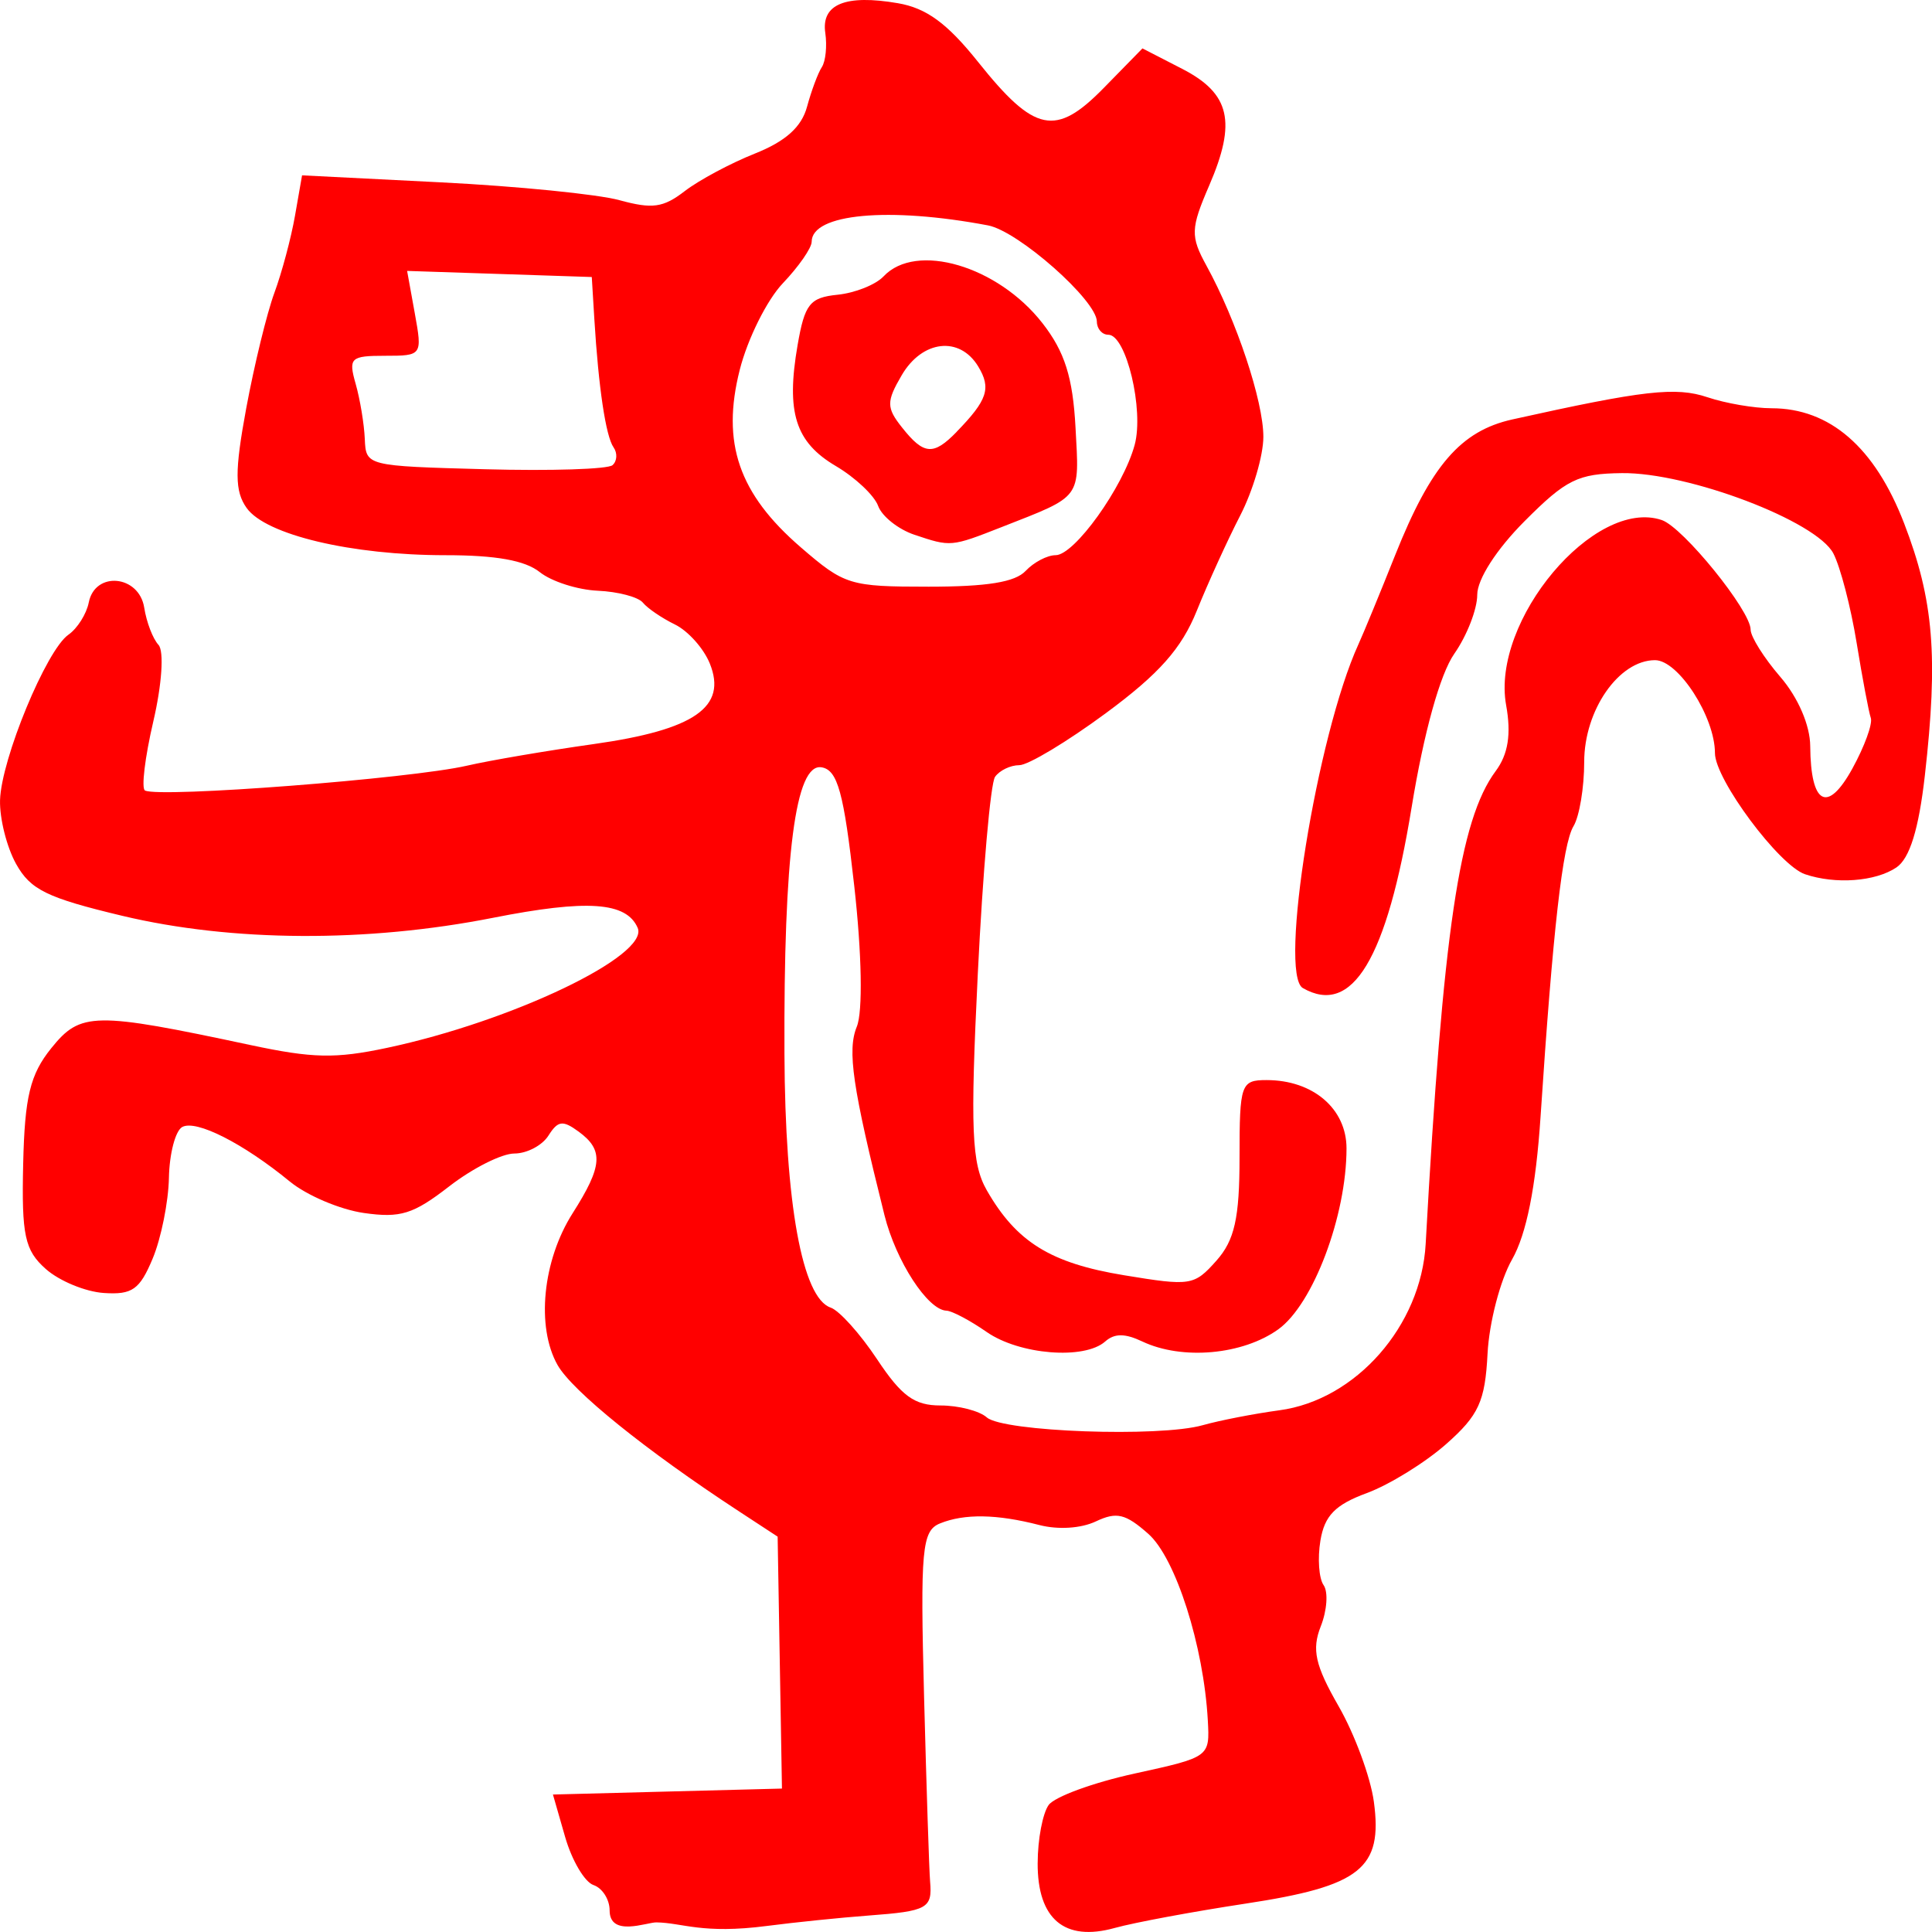 <?xml version="1.0" encoding="UTF-8" standalone="no"?>
<svg
   xmlns:dc="http://purl.org/dc/elements/1.1/"
   xmlns:cc="http://creativecommons.org/ns#"
   xmlns:rdf="http://www.w3.org/1999/02/22-rdf-syntax-ns#"
   xmlns:svg="http://www.w3.org/2000/svg"
   xmlns="http://www.w3.org/2000/svg"
   xmlns:sodipodi="http://sodipodi.sourceforge.net/DTD/sodipodi-0.dtd"
   xmlns:inkscape="http://www.inkscape.org/namespaces/inkscape"
   width="132.292mm"
   height="132.292mm"
   viewBox="0 0 132.292 132.292"
   version="1.1"
   id="svg391"
   inkscape:version="1.0 (b51213c273, 2020-08-10)">
  <defs
     id="defs385" />
  <sodipodi:namedview
     id="base"
     pagecolor="#ffffff"
     bordercolor="#666666"
     borderopacity="1.0"
     inkscape:pageopacity="0.0"
     inkscape:pageshadow="2"
     inkscape:zoom="0.35"
     inkscape:cx="271.75626"
     inkscape:cy="366.11686"
     inkscape:document-units="mm"
     inkscape:current-layer="layer1"
     inkscape:document-rotation="0"
     showgrid="false"
     inkscape:snap-global="false"
     fit-margin-top="0"
     fit-margin-left="0"
     fit-margin-right="0"
     fit-margin-bottom="0"
     showborder="false"
     inkscape:window-width="1318"
     inkscape:window-height="704"
     inkscape:window-x="48"
     inkscape:window-y="27"
     inkscape:window-maximized="1" />
  <g
     inkscape:label="Layer 1"
     inkscape:groupmode="layer"
     id="layer1"
     transform="translate(-33.931,-51.298)">
    <path
       style="fill:#ff0000;stroke-width:0.765"
       d="m 104.985,178.868 c 0,-1.619 0.344,-3.406 0.75,-3.972 0.406,-0.566 3.055,-1.536 5.888,-2.156 5.148,-1.127 5.15,-1.129 5.012,-3.643 -0.283,-5.106 -2.2,-11.115 -4.076,-12.772 -1.563,-1.38 -2.165,-1.523 -3.587,-0.851 -1.02,0.482 -2.581,0.582 -3.871,0.25 -2.912,-0.753 -5.135,-0.789 -6.804,-0.111 -1.24,0.503 -1.355,1.763 -1.091,11.876 0.163,6.222 0.349,11.915 0.413,12.652 0.16,1.831 -0.185,2.021 -4.201,2.321 -1.926,0.144 -5.062,0.465 -6.968,0.713 -4.453,0.579 -5.776,-0.218 -7.575,-0.243 -0.654,-0.009 -3.2,1.03 -3.2,-0.821 0,-0.748 -0.497,-1.529 -1.104,-1.735 -0.607,-0.206 -1.48,-1.685 -1.941,-3.287 l -0.837,-2.912 7.841,-0.204 7.841,-0.204 -0.148,-8.625 -0.148,-8.625 -2.702,-1.769 c -6.331,-4.145 -11.362,-8.206 -12.367,-9.982 -1.477,-2.611 -1.026,-7.158 1.033,-10.395 2.054,-3.23 2.136,-4.323 0.415,-5.584 -1.096,-0.803 -1.421,-0.761 -2.075,0.272 -0.427,0.673 -1.477,1.224 -2.334,1.224 -0.858,0 -2.863,1.011 -4.457,2.247 -2.466,1.912 -3.338,2.184 -5.852,1.824 -1.625,-0.234 -3.904,-1.202 -5.065,-2.154 -3.194,-2.619 -6.416,-4.252 -7.366,-3.733 -0.467,0.255 -0.878,1.819 -0.911,3.476 -0.034,1.657 -0.534,4.144 -1.111,5.528 -0.889,2.132 -1.399,2.492 -3.345,2.362 -1.263,-0.084 -3.052,-0.824 -3.976,-1.644 -1.442,-1.279 -1.661,-2.299 -1.548,-7.193 0.105,-4.607 0.476,-6.13 1.926,-7.929 2.004,-2.485 2.914,-2.499 13.636,-0.212 4.267,0.91 5.813,0.943 9.336,0.196 8.562,-1.814 18,-6.33 17.179,-8.22 -0.771,-1.776 -3.453,-1.962 -9.907,-0.688 -8.636,1.704 -17.881,1.654 -25.383,-0.136 -5.158,-1.232 -6.285,-1.782 -7.271,-3.551 -0.642,-1.152 -1.137,-3.12 -1.1,-4.373 0.083,-2.806 3.171,-10.276 4.682,-11.325 0.61,-0.424 1.237,-1.417 1.393,-2.208 0.427,-2.169 3.446,-1.883 3.798,0.359 0.154,0.988 0.594,2.134 0.976,2.545 0.39,0.42 0.234,2.718 -0.354,5.24 -0.576,2.471 -0.832,4.601 -0.569,4.733 1.019,0.513 18.189,-0.811 22.047,-1.701 1.567,-0.361 5.472,-1.027 8.678,-1.479 6.901,-0.973 9.153,-2.534 7.951,-5.513 -0.417,-1.034 -1.491,-2.237 -2.386,-2.674 -0.895,-0.436 -1.884,-1.11 -2.198,-1.497 -0.314,-0.387 -1.703,-0.754 -3.088,-0.816 -1.385,-0.062 -3.171,-0.634 -3.97,-1.272 -1.006,-0.804 -2.993,-1.161 -6.463,-1.161 -6.429,0 -12.3,-1.393 -13.609,-3.23 -0.822,-1.154 -0.828,-2.518 -0.031,-6.832 0.55,-2.965 1.418,-6.523 1.929,-7.906 0.511,-1.384 1.146,-3.759 1.411,-5.279 l 0.483,-2.763 9.511,0.48 c 5.231,0.264 10.73,0.813 12.219,1.22 2.264,0.619 2.996,0.517 4.476,-0.622 0.973,-0.749 3.133,-1.905 4.8,-2.569 2.105,-0.838 3.196,-1.817 3.571,-3.204 0.298,-1.098 0.754,-2.321 1.014,-2.716 0.261,-0.396 0.366,-1.448 0.237,-2.339 -0.289,-1.971 1.381,-2.655 4.973,-2.037 1.955,0.336 3.377,1.379 5.488,4.021 3.874,4.852 5.312,5.148 8.611,1.777 l 2.645,-2.703 2.714,1.396 c 3.292,1.693 3.742,3.633 1.854,7.998 -1.27,2.936 -1.288,3.472 -0.188,5.477 2.062,3.755 3.903,9.292 3.899,11.727 0,1.274 -0.716,3.7 -1.587,5.391 -0.871,1.691 -2.208,4.623 -2.971,6.517 -1.045,2.591 -2.583,4.324 -6.22,7.008 -2.657,1.961 -5.327,3.566 -5.933,3.566 -0.606,0 -1.354,0.36 -1.662,0.8 -0.308,0.44 -0.839,6.505 -1.18,13.477 -0.522,10.679 -0.425,13.016 0.616,14.833 2.028,3.54 4.364,4.987 9.385,5.814 4.583,0.755 4.809,0.72 6.337,-0.995 1.244,-1.396 1.584,-2.915 1.584,-7.072 0,-5.03 0.092,-5.294 1.854,-5.294 3.178,0 5.471,1.961 5.471,4.677 0,4.615 -2.285,10.674 -4.672,12.39 -2.437,1.751 -6.579,2.123 -9.304,0.835 -1.201,-0.568 -1.908,-0.568 -2.551,0 -1.429,1.263 -5.868,0.906 -8.11,-0.652 -1.138,-0.791 -2.378,-1.448 -2.755,-1.46 -1.285,-0.044 -3.459,-3.39 -4.246,-6.539 -2.194,-8.783 -2.56,-11.281 -1.894,-12.911 0.417,-1.019 0.345,-4.983 -0.175,-9.63 -0.716,-6.406 -1.139,-7.941 -2.237,-8.127 -1.79,-0.302 -2.602,5.957 -2.543,19.619 0.043,10.261 1.22,16.718 3.164,17.377 0.59,0.201 2.019,1.79 3.176,3.533 1.68,2.531 2.555,3.169 4.347,3.169 1.235,0 2.661,0.368 3.169,0.817 1.116,0.986 11.82,1.373 14.783,0.534 1.164,-0.329 3.529,-0.789 5.256,-1.022 5.235,-0.706 9.702,-5.788 10.012,-11.389 1.183,-21.401 2.313,-29.036 4.794,-32.379 0.856,-1.153 1.074,-2.531 0.716,-4.511 -1.048,-5.789 6.055,-14.238 10.658,-12.678 1.456,0.493 6.083,6.2 6.083,7.502 0,0.484 0.915,1.941 2.034,3.237 1.213,1.405 2.04,3.318 2.047,4.74 0.031,4.023 1.179,4.639 2.887,1.536 0.831,-1.51 1.399,-3.07 1.261,-3.465 -0.138,-0.395 -0.575,-2.714 -0.972,-5.153 -0.397,-2.439 -1.113,-5.188 -1.591,-6.11 -1.152,-2.22 -9.933,-5.556 -14.482,-5.501 -3.015,0.038 -3.812,0.43 -6.664,3.292 -1.926,1.931 -3.24,3.977 -3.24,5.041 0,0.985 -0.707,2.8 -1.57,4.034 -0.973,1.39 -2.084,5.389 -2.921,10.507 -1.7,10.405 -4.059,14.328 -7.449,12.387 -1.677,-0.959 0.965,-17.313 3.801,-23.531 0.361,-0.791 1.494,-3.54 2.517,-6.109 2.449,-6.146 4.491,-8.511 8.026,-9.297 9.001,-2 11.191,-2.249 13.369,-1.517 1.231,0.413 3.198,0.751 4.372,0.751 4,0 7.076,2.668 9.085,7.878 2.027,5.259 2.345,9.122 1.419,17.279 -0.417,3.674 -1.038,5.677 -1.95,6.289 -1.439,0.966 -4.171,1.167 -6.253,0.462 -1.784,-0.605 -6.169,-6.501 -6.169,-8.296 0,-2.477 -2.505,-6.362 -4.103,-6.362 -2.473,0 -4.85,3.417 -4.85,6.972 0,1.752 -0.329,3.73 -0.732,4.395 -0.746,1.235 -1.41,7.082 -2.257,19.898 -0.318,4.806 -0.965,8.045 -1.953,9.775 -0.812,1.423 -1.567,4.325 -1.676,6.449 -0.169,3.271 -0.601,4.216 -2.829,6.184 -1.446,1.277 -3.894,2.789 -5.438,3.359 -2.165,0.799 -2.894,1.545 -3.177,3.251 -0.203,1.218 -0.105,2.592 0.218,3.054 0.323,0.462 0.237,1.73 -0.194,2.819 -0.627,1.589 -0.386,2.669 1.22,5.467 1.101,1.918 2.188,4.863 2.416,6.546 0.619,4.571 -0.902,5.779 -8.792,6.976 -3.581,0.544 -7.61,1.293 -8.952,1.666 -3.441,0.955 -5.294,-0.606 -5.278,-4.446 z m -0.826,-88.476 c 0.557,-0.593 1.481,-1.078 2.054,-1.078 1.29,0 4.62,-4.644 5.412,-7.547 0.652,-2.393 -0.577,-7.547 -1.8,-7.547 -0.43,0 -0.784,-0.404 -0.787,-0.898 0,-1.448 -5.377,-6.197 -7.452,-6.59 -6.812,-1.289 -12.077,-0.801 -12.077,1.121 0,0.423 -0.888,1.702 -1.974,2.842 -1.086,1.14 -2.414,3.807 -2.951,5.928 -1.268,5.003 -0.071,8.483 4.181,12.153 2.999,2.589 3.345,2.695 8.751,2.695 4.01,0 5.92,-0.31 6.642,-1.078 z m -7.609,-2.475 c -1.11,-0.373 -2.23,-1.262 -2.49,-1.977 -0.258,-0.714 -1.563,-1.943 -2.896,-2.73 -2.771,-1.635 -3.415,-3.667 -2.62,-8.273 0.488,-2.823 0.835,-3.263 2.737,-3.457 1.198,-0.122 2.616,-0.688 3.152,-1.258 2.223,-2.366 7.817,-0.72 10.876,3.201 1.529,1.959 2.082,3.708 2.268,7.166 0.265,4.916 0.477,4.628 -5.045,6.795 -3.486,1.368 -3.491,1.368 -5.981,0.532 z m 2.883,-7.049 c 2.118,-2.178 2.385,-2.984 1.48,-4.477 -1.272,-2.099 -3.829,-1.808 -5.236,0.597 -1.06,1.811 -1.058,2.229 0.03,3.594 1.485,1.873 2.14,1.923 3.731,0.287 z m -23.557,2.278 c 0.313,-0.276 0.343,-0.823 0.068,-1.216 -0.532,-0.76 -1.029,-4.082 -1.316,-8.788 l -0.175,-2.875 -6.323,-0.209 -6.322,-0.209 0.526,2.905 c 0.521,2.878 0.502,2.906 -2.035,2.906 -2.369,0 -2.52,0.144 -2.015,1.92 0.301,1.056 0.582,2.754 0.626,3.774 0.08,1.848 0.102,1.854 8.239,2.075 4.487,0.122 8.414,0 8.727,-0.28 z"
       id="path719"
       sodipodi:nodetypes="csscsscssssssscscccccssssssscsssssscsscsscsssscsssssssscssscssccssscccssscssccsssssssssssssssscsscsccssssssssssscscsccssssssssssssssssssssssssscssssccsssscsssssssscssssscsscsscccssscccsscssss" />
  </g>
</svg>
